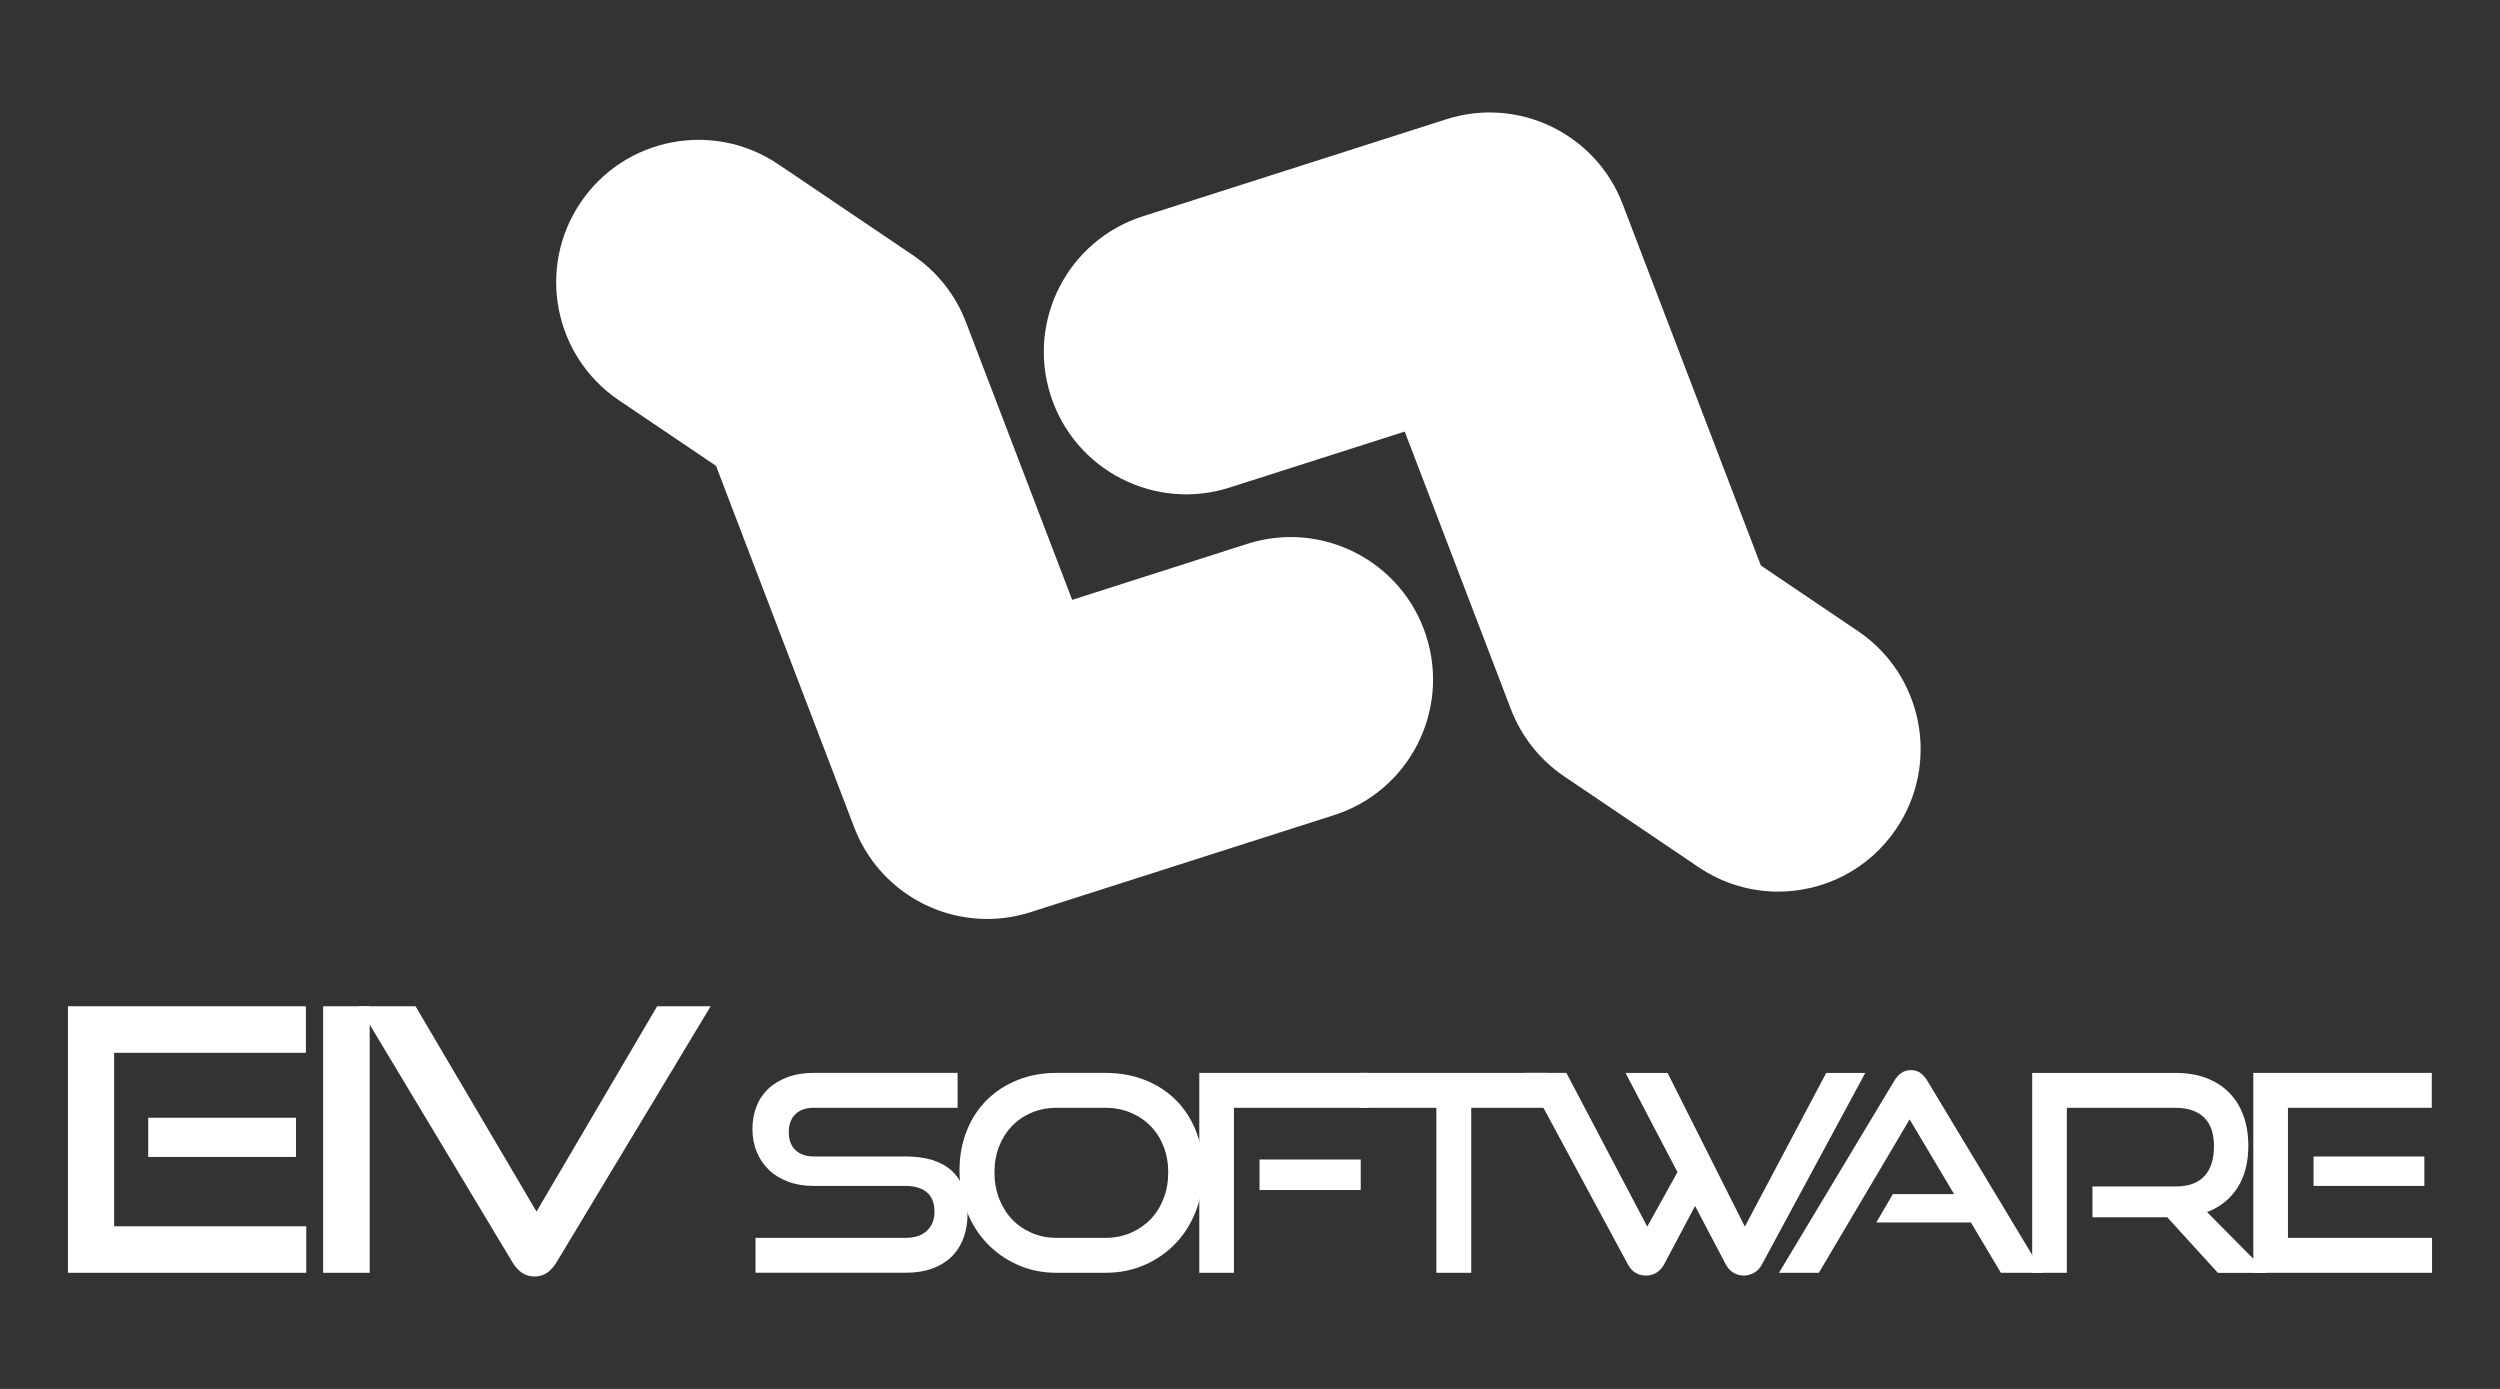 <?xml version="1.0" encoding="utf-8"?>
<!-- Generator: Adobe Illustrator 16.0.0, SVG Export Plug-In . SVG Version: 6.00 Build 0)  -->
<!DOCTYPE svg PUBLIC "-//W3C//DTD SVG 1.1//EN" "http://www.w3.org/Graphics/SVG/1.1/DTD/svg11.dtd">
<svg version="1.1" id="Capa_1" xmlns="http://www.w3.org/2000/svg" xmlns:xlink="http://www.w3.org/1999/xlink" x="0px" y="0px"
	 width="127.56px" height="70.87px" viewBox="0 0 127.56 70.87" enable-background="new 0 0 127.56 70.87" xml:space="preserve">
<rect x="0" y="0" width="127.56" height="70.87" fill="#333333" stroke="none"/>
<g>
	<g>
		<path fill="#FFFFFF" d="M50.37,46.889c-2.936,0-5.684-1.791-6.785-4.675l-7.051-18.445l-4.957-3.347
			c-3.324-2.247-4.199-6.763-1.953-10.088c2.244-3.323,6.76-4.201,10.09-1.951l6.854,4.63c1.236,0.836,2.188,2.032,2.719,3.427
			l5.42,14.168l8.936-2.859c3.82-1.221,7.912,0.886,9.131,4.709c1.223,3.823-0.885,7.912-4.705,9.133l-15.484,4.951
			C51.851,46.775,51.104,46.889,50.37,46.889z"/>
		<path fill="#FFFFFF" d="M90.729,45.494c-1.4,0-2.814-0.405-4.063-1.249l-6.854-4.631c-1.236-0.836-2.184-2.031-2.719-3.426
			l-5.418-14.168l-8.934,2.856c-3.824,1.223-7.912-0.883-9.135-4.708c-1.223-3.821,0.885-7.91,4.709-9.133l15.48-4.949
			c3.666-1.176,7.621,0.723,8.998,4.325l7.053,18.444l4.957,3.347c3.322,2.247,4.197,6.764,1.949,10.089
			C95.353,44.37,93.062,45.494,90.729,45.494z"/>
	</g>
	<g>
		<g>
			<path fill="#FFFFFF" d="M3.467,64.943V51.343h12.142v2.376H5.824v8.849h9.803v2.376H3.467z M7.563,59.031V57.03h7.539v2.001
				H7.563z"/>
			<path fill="#FFFFFF" d="M16.487,64.943V51.343h2.376v13.601H16.487z"/>
			<path fill="#FFFFFF" d="M18.302,51.343h2.899l6.174,10.477l6.155-10.477h2.731l-7.839,13.021c-0.138,0.237-0.3,0.424-0.486,0.562
				c-0.188,0.137-0.405,0.206-0.655,0.206c-0.262,0-0.486-0.069-0.673-0.206c-0.188-0.138-0.35-0.324-0.486-0.562L18.302,51.343z"/>
			<path fill="#FFFFFF" d="M38.548,64.943v-1.782h7.646c0.478,0,0.845-0.121,1.102-0.364c0.258-0.243,0.386-0.566,0.386-0.969
				c0-0.439-0.128-0.769-0.386-0.989c-0.257-0.219-0.624-0.329-1.102-0.329h-4.686c-0.478,0-0.91-0.072-1.298-0.218
				c-0.389-0.145-0.716-0.346-0.982-0.604c-0.267-0.257-0.473-0.563-0.617-0.919c-0.146-0.355-0.218-0.743-0.218-1.164
				c0-0.412,0.067-0.793,0.203-1.144s0.337-0.652,0.604-0.905s0.597-0.451,0.989-0.597c0.393-0.145,0.842-0.217,1.347-0.217h7.324
				v1.781h-7.324c-0.411,0-0.729,0.11-0.954,0.33c-0.224,0.22-0.336,0.526-0.336,0.919s0.114,0.697,0.344,0.912
				c0.229,0.216,0.54,0.323,0.933,0.323h4.672c1.039,0,1.827,0.243,2.364,0.729c0.538,0.486,0.808,1.226,0.808,2.217
				c0,0.43-0.066,0.827-0.197,1.192s-0.327,0.681-0.589,0.947s-0.592,0.475-0.989,0.624s-0.863,0.225-1.396,0.225H38.548z"/>
			<path fill="#FFFFFF" d="M53.911,64.943c-0.711,0-1.368-0.133-1.971-0.399c-0.604-0.267-1.128-0.632-1.572-1.095
				s-0.79-1.013-1.038-1.648c-0.248-0.637-0.372-1.324-0.372-2.063c0-0.749,0.124-1.432,0.372-2.049s0.594-1.144,1.038-1.578
				c0.444-0.436,0.969-0.772,1.572-1.011c0.603-0.238,1.26-0.357,1.971-0.357h2.483c0.739,0,1.415,0.121,2.027,0.364
				c0.613,0.244,1.139,0.585,1.579,1.024c0.439,0.44,0.78,0.966,1.024,1.579c0.243,0.612,0.364,1.288,0.364,2.027
				c0,0.738-0.124,1.426-0.372,2.063c-0.248,0.636-0.594,1.186-1.038,1.648s-0.971,0.828-1.578,1.095
				c-0.608,0.267-1.277,0.399-2.007,0.399H53.911z M56.395,63.161c0.468,0,0.898-0.084,1.291-0.252
				c0.393-0.169,0.731-0.4,1.018-0.694c0.285-0.295,0.507-0.648,0.666-1.06c0.159-0.412,0.238-0.856,0.238-1.333
				c0-0.478-0.079-0.919-0.238-1.326s-0.381-0.755-0.666-1.045c-0.286-0.29-0.625-0.517-1.018-0.681s-0.823-0.246-1.291-0.246
				h-2.483c-0.458,0-0.882,0.082-1.27,0.246c-0.389,0.164-0.723,0.391-1.003,0.681c-0.281,0.29-0.501,0.636-0.66,1.038
				s-0.238,0.847-0.238,1.333c0,0.477,0.079,0.921,0.238,1.333c0.159,0.411,0.379,0.765,0.66,1.06
				c0.28,0.294,0.614,0.525,1.003,0.694c0.388,0.168,0.812,0.252,1.27,0.252H56.395z"/>
			<path fill="#FFFFFF" d="M61.193,64.943v-10.2h8.657v1.781h-6.89v8.419H61.193z M64.267,60.72v-1.557h5.163v1.557H64.267z"/>
			<path fill="#FFFFFF" d="M73.288,64.943v-8.419h-3.873v-1.781h9.527v1.781h-3.873v8.419H73.288z"/>
			<path fill="#FFFFFF" d="M86.49,61.534l-1.586,2.988c-0.103,0.188-0.233,0.327-0.393,0.421s-0.332,0.141-0.519,0.141
				c-0.412,0-0.721-0.188-0.927-0.562l-5.275-9.779h2.133l4.125,7.843l1.544-2.778l-2.652-5.064h2.146l3.943,7.843l4.152-7.843
				h1.993l-5.276,9.779c-0.103,0.188-0.236,0.327-0.399,0.421c-0.164,0.094-0.339,0.141-0.526,0.141s-0.36-0.047-0.52-0.141
				c-0.158-0.094-0.29-0.233-0.393-0.421L86.49,61.534z"/>
			<path fill="#FFFFFF" d="M102.093,64.943l-1.529-2.567h-4.827l0.842-1.445h3.129l-2.272-3.816l-4.631,7.829H90.77l5.865-9.766
				c0.103-0.178,0.225-0.317,0.364-0.421c0.141-0.103,0.309-0.154,0.506-0.154c0.196,0,0.362,0.052,0.498,0.154
				c0.135,0.104,0.254,0.243,0.357,0.421l5.879,9.766H102.093z"/>
			<path fill="#FFFFFF" d="M113.162,64.943l-2.581-2.834h-3.816v-1.571h4.251c0.646,0,1.132-0.176,1.459-0.526
				s0.491-0.858,0.491-1.522s-0.171-1.157-0.512-1.48c-0.342-0.322-0.821-0.484-1.438-0.484h-5.557v8.419h-1.768v-10.2h7.324
				c0.58,0,1.099,0.086,1.558,0.26c0.458,0.173,0.847,0.421,1.164,0.743c0.318,0.323,0.562,0.714,0.729,1.172
				c0.169,0.458,0.253,0.973,0.253,1.543c0,0.852-0.185,1.564-0.554,2.14c-0.37,0.575-0.887,0.989-1.551,1.242l3.072,3.101H113.162z
				"/>
			<path fill="#FFFFFF" d="M114.973,64.943v-10.2h9.106v1.781h-7.339v6.637h7.353v1.782H114.973z M118.046,60.51v-1.501h5.654v1.501
				H118.046z"/>
		</g>
	</g>
</g>
</svg>
